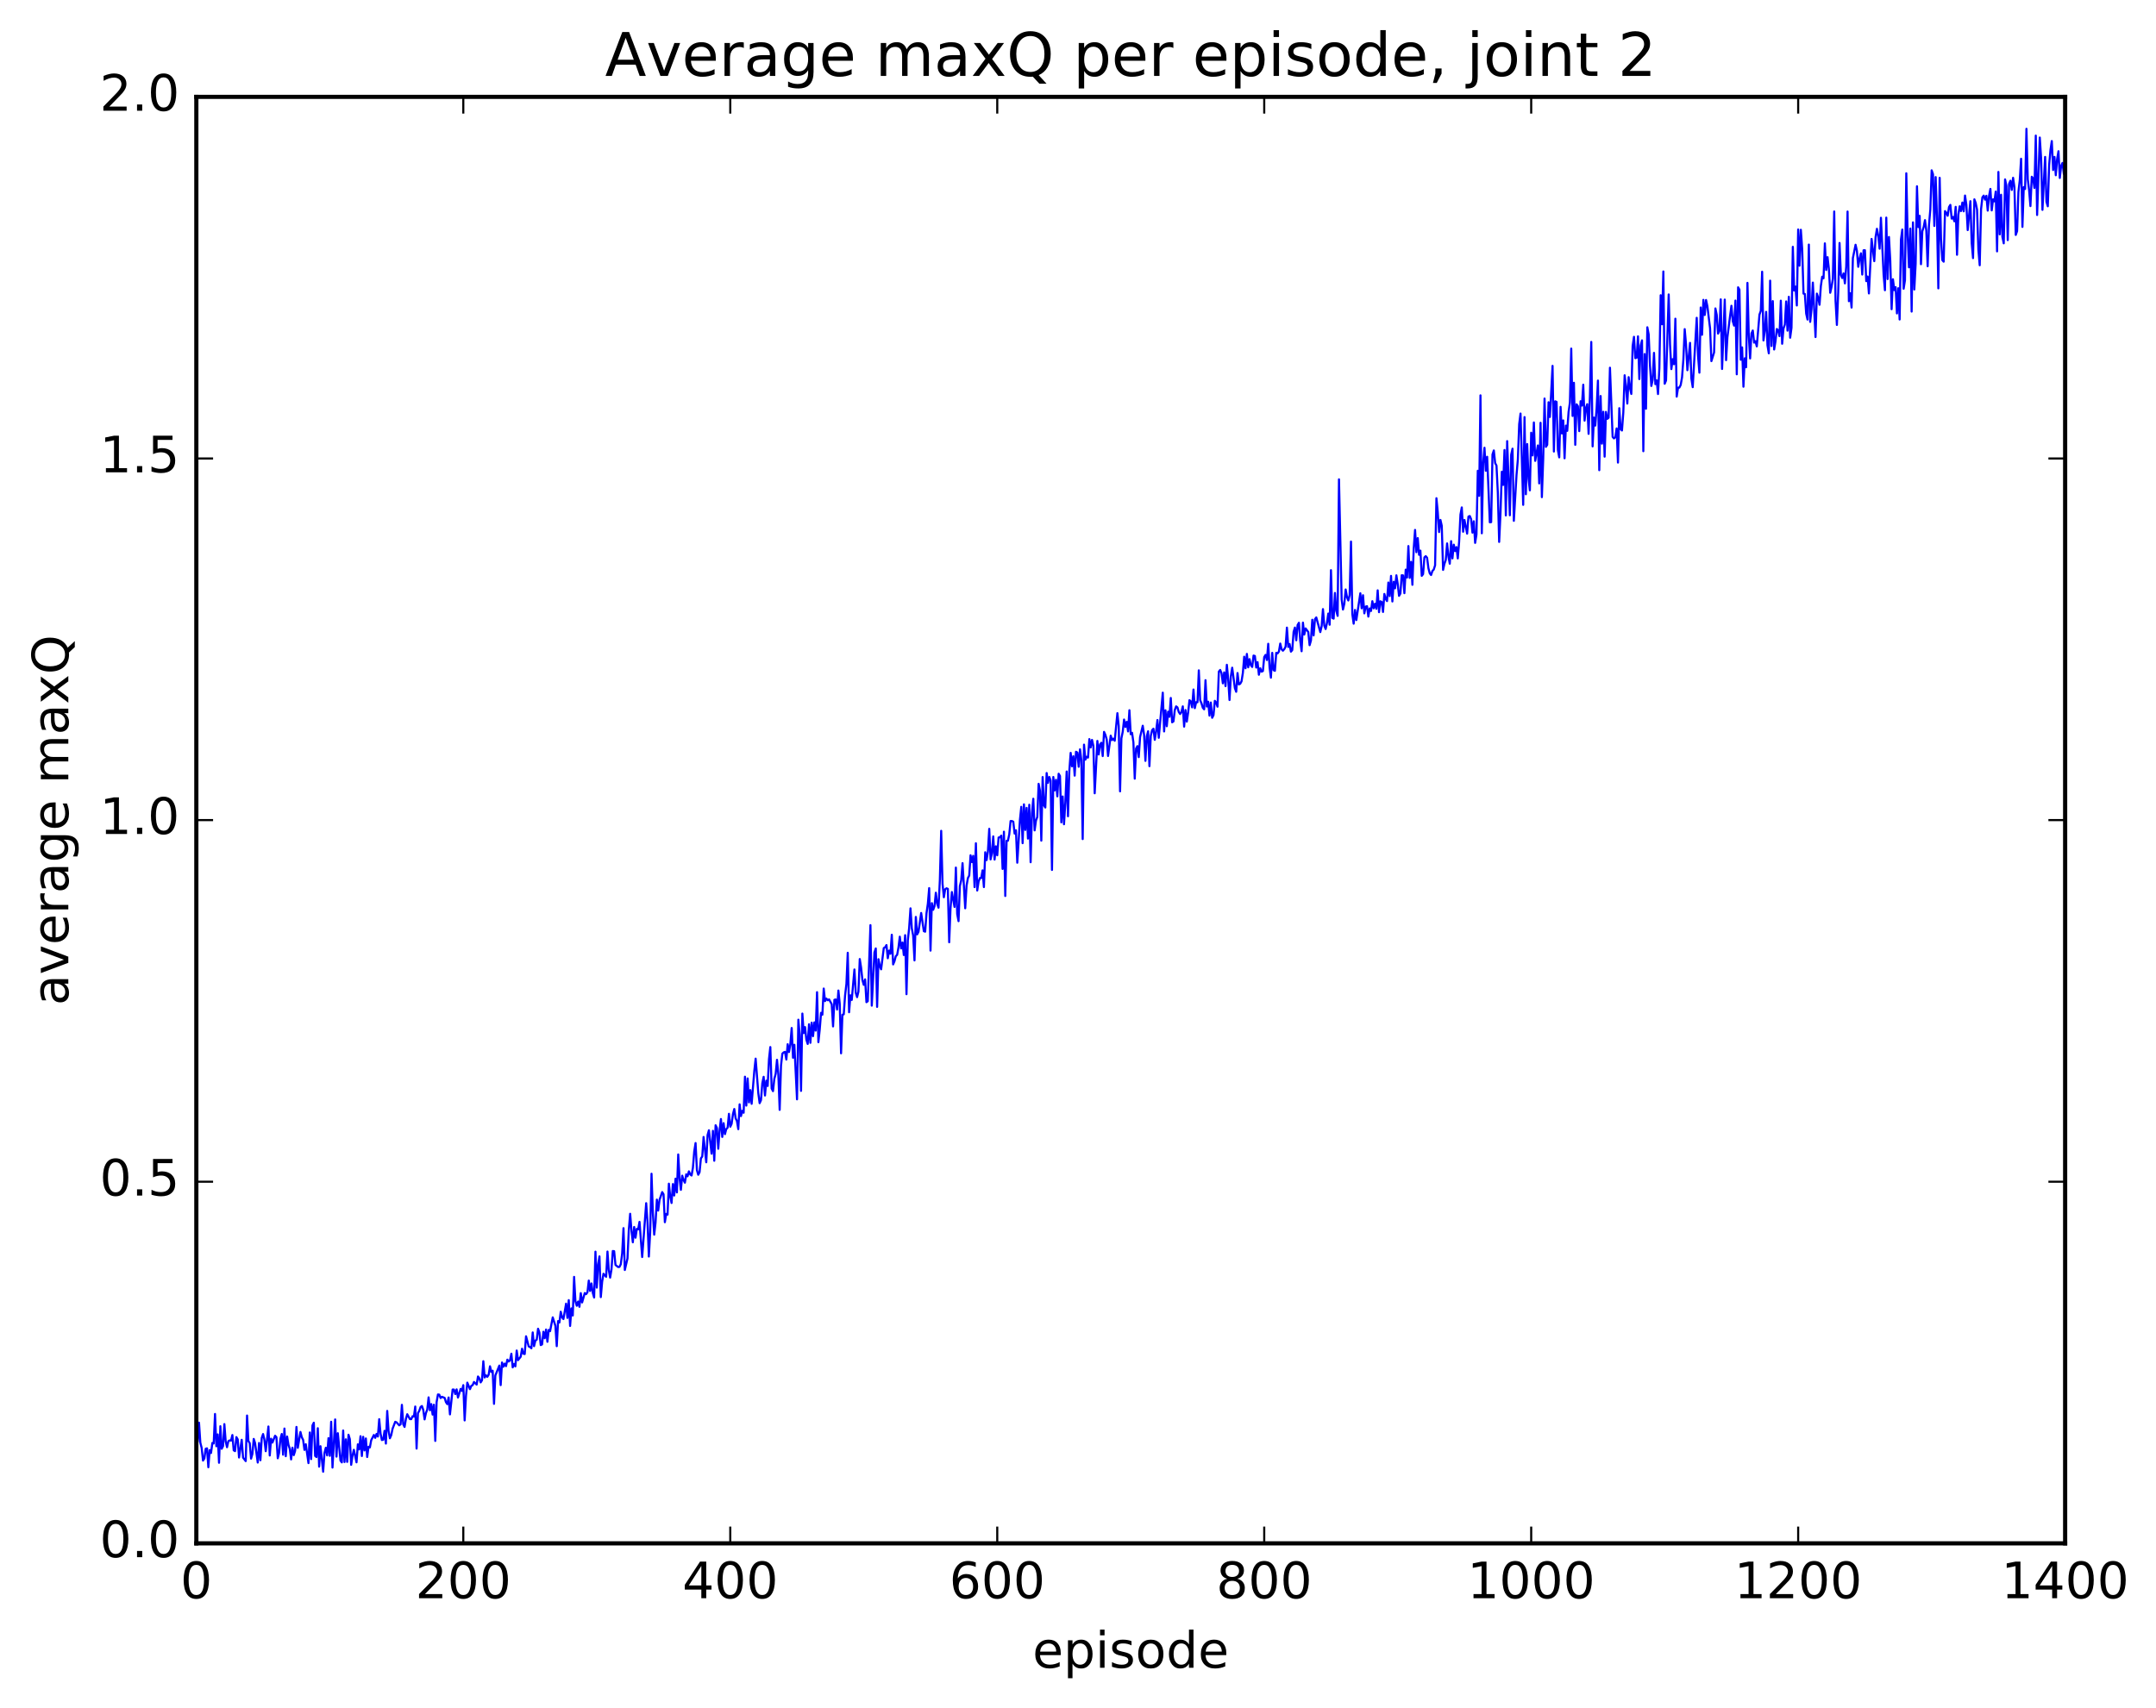 <?xml version="1.0" encoding="utf-8" standalone="no"?>
<!DOCTYPE svg PUBLIC "-//W3C//DTD SVG 1.1//EN"
  "http://www.w3.org/Graphics/SVG/1.1/DTD/svg11.dtd">
<!-- Created with matplotlib (http://matplotlib.org/) -->
<svg height="408pt" version="1.1" viewBox="0 0 515 408" width="515pt" xmlns="http://www.w3.org/2000/svg" xmlns:xlink="http://www.w3.org/1999/xlink">
 <defs>
  <style type="text/css">
*{stroke-linecap:butt;stroke-linejoin:round;stroke-miterlimit:100000;}
  </style>
 </defs>
 <g id="figure_1">
  <g id="patch_1">
   <path d="M 0 408.169 
L 515.768 408.169 
L 515.768 0 
L 0 0 
z
" style="fill:#ffffff;"/>
  </g>
  <g id="axes_1">
   <g id="patch_2">
    <path d="M 46.898 368.742 
L 493.298 368.742 
L 493.298 23.142 
L 46.898 23.142 
z
" style="fill:#ffffff;"/>
   </g>
   <g id="line2d_1">
    <path clip-path="url(#pf5a033c8d7)" d="M 46.898 340.749 
L 47.216 344.476 
L 47.535 339.91 
L 47.854 344.701 
L 48.173 345.954 
L 48.492 348.964 
L 48.811 348.465 
L 49.13 346.155 
L 49.448 346.049 
L 49.767 350.565 
L 50.086 346.469 
L 50.405 347.167 
L 50.724 344.762 
L 51.043 344.881 
L 51.361 337.833 
L 51.68 345.546 
L 51.999 342.719 
L 52.318 349.495 
L 52.637 340.76 
L 52.956 346.146 
L 53.275 345.511 
L 53.593 340.256 
L 53.912 344.409 
L 54.231 345.778 
L 54.55 344.327 
L 54.869 344.143 
L 55.188 344.193 
L 55.507 342.863 
L 55.825 346.519 
L 56.144 346.711 
L 56.463 343.366 
L 56.782 343.896 
L 57.101 348.235 
L 57.739 344.008 
L 58.057 348.263 
L 58.695 349.094 
L 59.014 338.208 
L 59.333 344.311 
L 59.652 344.802 
L 59.971 348.506 
L 60.289 347.386 
L 60.608 343.798 
L 60.927 344.794 
L 61.565 349.442 
L 61.884 344.761 
L 62.203 348.889 
L 62.522 343.567 
L 62.84 342.629 
L 63.159 343.967 
L 63.478 346.726 
L 64.116 340.828 
L 64.435 347.757 
L 64.754 343.75 
L 65.072 344.667 
L 65.71 343.039 
L 66.029 343.383 
L 66.348 348.419 
L 66.667 347.134 
L 66.986 343.782 
L 67.304 342.613 
L 67.623 347.569 
L 67.942 341.317 
L 68.261 347.921 
L 68.58 343.221 
L 68.899 345.163 
L 69.218 346.16 
L 69.536 348.689 
L 69.855 345.89 
L 70.174 347.665 
L 70.493 346.636 
L 70.812 340.932 
L 71.131 345.923 
L 71.768 342.133 
L 72.087 343.384 
L 72.406 344.027 
L 72.725 346.414 
L 73.044 345.061 
L 73.681 349.575 
L 74 342.259 
L 74.319 348.619 
L 74.638 340.567 
L 74.957 339.925 
L 75.276 347.855 
L 75.595 348.129 
L 75.913 341.239 
L 76.232 350.42 
L 76.551 345.539 
L 77.189 351.628 
L 77.508 347.151 
L 77.827 345.904 
L 78.145 347.729 
L 78.464 343.607 
L 78.783 347.833 
L 79.102 339.696 
L 79.421 350.641 
L 80.059 339.141 
L 80.377 348.024 
L 80.696 342.433 
L 81.334 348.971 
L 81.653 349.405 
L 81.972 341.785 
L 82.291 349.32 
L 82.609 343.893 
L 82.928 349.283 
L 83.247 342.799 
L 83.566 343.847 
L 83.885 349.984 
L 84.204 347.773 
L 84.523 346.398 
L 85.16 349.388 
L 85.479 345.084 
L 85.798 346.307 
L 86.117 343.149 
L 86.436 347.884 
L 86.755 343.293 
L 87.073 346.548 
L 87.392 343.686 
L 87.711 348.116 
L 88.03 345.658 
L 88.349 345.827 
L 88.668 344.111 
L 89.305 342.856 
L 89.624 343.542 
L 89.943 342.603 
L 90.262 343.222 
L 90.581 339.081 
L 90.9 342.525 
L 91.219 344.062 
L 91.537 343.984 
L 91.856 341.859 
L 92.175 344.909 
L 92.494 337.105 
L 92.813 341.873 
L 93.132 343.641 
L 93.451 342.904 
L 93.769 341.376 
L 94.407 339.704 
L 94.726 339.841 
L 95.364 340.549 
L 95.683 340.305 
L 96.001 335.651 
L 96.32 340.294 
L 96.639 340.93 
L 96.958 339.032 
L 97.277 337.897 
L 97.915 339.057 
L 98.234 339.072 
L 98.552 338.369 
L 98.871 338.462 
L 99.19 336.058 
L 99.509 346.103 
L 99.828 337.64 
L 100.147 337.094 
L 100.466 336.168 
L 100.784 335.935 
L 101.103 336.867 
L 101.422 339.128 
L 101.741 337.627 
L 102.06 336.784 
L 102.379 333.868 
L 102.698 336.943 
L 103.016 335.472 
L 103.335 337.98 
L 103.654 335.623 
L 103.973 344.272 
L 104.292 334.987 
L 104.611 333.172 
L 104.93 333.218 
L 105.248 334.027 
L 105.567 333.729 
L 106.205 333.984 
L 106.524 335.014 
L 106.843 335.478 
L 107.162 333.895 
L 107.48 337.935 
L 108.118 331.997 
L 108.437 332.002 
L 108.756 333.077 
L 109.075 331.957 
L 109.394 333.911 
L 110.031 331.842 
L 110.35 332.323 
L 110.669 330.949 
L 110.988 339.374 
L 111.307 333.509 
L 111.626 330.346 
L 112.263 331.903 
L 112.582 331.115 
L 112.901 330.946 
L 113.22 330.191 
L 113.858 330.814 
L 114.176 328.879 
L 114.495 329.312 
L 114.814 330.292 
L 115.133 329.79 
L 115.452 325.229 
L 115.771 329.109 
L 116.09 328.594 
L 116.408 328.958 
L 116.727 328.453 
L 117.046 326.441 
L 117.365 327.795 
L 117.684 327.508 
L 118.003 335.415 
L 118.322 328.642 
L 119.278 326.272 
L 119.597 330.939 
L 119.916 325.536 
L 120.235 326.558 
L 120.553 325.802 
L 120.872 326.411 
L 121.191 324.856 
L 121.51 325.304 
L 121.829 324.998 
L 122.148 323.439 
L 122.467 326.7 
L 122.785 325.884 
L 123.104 326.461 
L 123.423 322.679 
L 123.742 324.97 
L 124.38 324.156 
L 124.699 322.247 
L 125.017 323.434 
L 125.336 323.52 
L 125.655 319.276 
L 126.293 321.701 
L 126.612 321.834 
L 126.931 322.144 
L 127.249 318.353 
L 127.568 321.63 
L 127.887 320.296 
L 128.206 320.079 
L 128.525 317.472 
L 128.844 318.36 
L 129.163 321.377 
L 129.482 321.217 
L 129.8 318.19 
L 130.119 319.73 
L 130.438 317.666 
L 130.757 320.588 
L 131.076 317.747 
L 131.395 318.052 
L 132.032 314.755 
L 132.67 316.792 
L 132.989 321.636 
L 133.308 315.64 
L 133.627 315.981 
L 133.946 313.403 
L 134.264 314.74 
L 134.583 315.157 
L 135.221 311.475 
L 135.54 314.88 
L 135.859 310.639 
L 136.178 316.805 
L 136.496 312.61 
L 136.815 314.305 
L 137.134 305.081 
L 137.453 310.884 
L 137.772 311.982 
L 138.091 310.973 
L 138.41 312.229 
L 138.728 308.963 
L 139.047 311.188 
L 139.685 308.942 
L 140.004 309.206 
L 140.323 308.759 
L 140.642 305.963 
L 140.96 308.443 
L 141.279 306.648 
L 141.598 308.9 
L 141.917 310.011 
L 142.236 299.057 
L 142.555 307.643 
L 142.874 302.107 
L 143.192 300.185 
L 143.511 309.912 
L 143.83 306.261 
L 144.149 304.334 
L 144.787 305.055 
L 145.106 299.027 
L 145.424 303.476 
L 145.743 305.254 
L 146.062 303.307 
L 146.381 298.899 
L 146.7 298.949 
L 147.019 302.231 
L 147.656 302.734 
L 147.975 302.693 
L 148.294 302.033 
L 148.613 299.481 
L 148.932 293.439 
L 149.251 303.431 
L 149.888 300.676 
L 150.207 293.774 
L 150.526 290.008 
L 150.845 294.138 
L 151.164 296.816 
L 151.483 293.158 
L 151.802 295.721 
L 152.12 293.599 
L 152.439 293.729 
L 152.758 291.935 
L 153.396 300.333 
L 154.352 287.47 
L 154.671 291.99 
L 154.99 300.223 
L 155.309 294.413 
L 155.628 280.436 
L 155.947 289.747 
L 156.266 294.99 
L 156.584 292.151 
L 156.903 286.62 
L 157.222 289.238 
L 157.541 286.668 
L 158.179 284.821 
L 158.498 285.347 
L 158.816 292.017 
L 159.135 290.03 
L 159.454 290.205 
L 159.773 282.812 
L 160.092 285.834 
L 160.411 287.427 
L 160.73 282.907 
L 161.048 285.641 
L 161.367 281.615 
L 161.686 284.898 
L 162.005 275.829 
L 162.324 281.496 
L 162.643 284.28 
L 162.962 280.901 
L 163.28 281.965 
L 163.599 282.575 
L 163.918 280.58 
L 164.237 281.036 
L 164.556 279.87 
L 164.875 280.607 
L 165.194 280.859 
L 165.512 279.038 
L 165.831 275.111 
L 166.15 273.105 
L 166.469 279.571 
L 166.788 280.681 
L 167.107 280.067 
L 167.425 276.751 
L 167.744 276.326 
L 168.063 271.654 
L 168.701 277.701 
L 169.02 271.184 
L 169.339 270.046 
L 169.976 275.64 
L 170.295 270.189 
L 170.614 277.333 
L 170.933 268.854 
L 171.252 269.509 
L 171.571 274.469 
L 171.889 270.059 
L 172.208 267.364 
L 172.527 271.646 
L 172.846 268.352 
L 173.165 270.977 
L 173.484 269.773 
L 173.803 269.426 
L 174.121 266.122 
L 174.44 269.201 
L 174.759 268.515 
L 175.078 266.197 
L 175.397 264.968 
L 175.716 267.193 
L 176.035 267.866 
L 176.353 269.785 
L 176.672 263.856 
L 176.991 266.661 
L 177.31 265.4 
L 177.629 265.865 
L 177.948 257.255 
L 178.267 264.156 
L 178.585 257.67 
L 178.904 263.384 
L 179.223 260.448 
L 179.542 263.728 
L 180.18 255.875 
L 180.499 252.939 
L 181.136 261.191 
L 181.455 263.576 
L 181.774 262.853 
L 182.093 258.808 
L 182.412 257.28 
L 182.731 261.744 
L 183.049 258.2 
L 183.368 259.469 
L 183.687 253.061 
L 184.006 250.171 
L 184.325 260.08 
L 184.644 260.704 
L 184.963 257.753 
L 185.281 256.584 
L 185.6 253.221 
L 185.919 256.66 
L 186.238 265.177 
L 186.557 254.607 
L 186.876 251.75 
L 187.195 251.445 
L 187.513 251.321 
L 187.832 253.148 
L 188.151 249.491 
L 188.47 251.357 
L 188.789 249.468 
L 189.108 245.616 
L 189.427 252.72 
L 189.745 249.619 
L 190.383 262.66 
L 190.702 243.635 
L 191.021 247.27 
L 191.34 260.638 
L 191.659 242.168 
L 191.977 246.83 
L 192.296 245.398 
L 192.615 248.396 
L 192.934 249.424 
L 193.253 244.72 
L 193.572 249.157 
L 193.891 244.337 
L 194.209 247.562 
L 194.528 244.27 
L 194.847 246.232 
L 195.166 237.058 
L 195.485 249 
L 195.804 246.033 
L 196.123 241.988 
L 196.441 242.436 
L 196.76 236.19 
L 197.079 239.188 
L 197.398 238.589 
L 197.717 238.987 
L 198.036 238.785 
L 198.673 239.934 
L 198.992 245.238 
L 199.311 238.884 
L 199.63 238.794 
L 199.949 241.2 
L 200.268 236.662 
L 200.587 239.823 
L 200.905 251.663 
L 201.224 242.452 
L 201.543 242.355 
L 201.862 237.827 
L 202.181 235.082 
L 202.5 227.645 
L 202.819 241.851 
L 203.137 237.809 
L 203.456 238.907 
L 204.094 231.633 
L 204.413 237.19 
L 204.732 238.241 
L 205.051 236.923 
L 205.369 229.141 
L 205.688 231.177 
L 206.007 234.173 
L 206.326 235.305 
L 206.645 233.994 
L 206.964 239.449 
L 207.283 239.208 
L 207.92 221.042 
L 208.239 240.277 
L 208.877 227.558 
L 209.196 226.608 
L 209.515 240.567 
L 209.833 229.177 
L 210.152 230.786 
L 210.471 231.595 
L 211.109 226.514 
L 211.428 226.337 
L 211.747 225.803 
L 212.065 228.947 
L 212.384 227.121 
L 212.703 227.874 
L 213.022 223.337 
L 213.341 230.422 
L 213.66 229.67 
L 213.979 228.458 
L 214.298 228.14 
L 214.616 226.388 
L 214.935 223.799 
L 215.254 226.603 
L 215.573 225.201 
L 215.892 228.185 
L 216.211 223.437 
L 216.53 237.538 
L 216.848 224.664 
L 217.167 221.711 
L 217.486 217.025 
L 217.805 221.801 
L 218.124 223.52 
L 218.443 229.466 
L 218.762 219.08 
L 219.08 223.246 
L 219.399 222.624 
L 220.037 218.134 
L 220.675 222.482 
L 220.994 222.605 
L 221.312 218.179 
L 221.631 215.938 
L 221.95 212.194 
L 222.269 227.126 
L 222.588 215.783 
L 222.907 217.376 
L 223.226 216.48 
L 223.544 213.295 
L 223.863 215.941 
L 224.182 216.868 
L 224.501 210.251 
L 224.82 198.507 
L 225.139 211.134 
L 225.458 214.378 
L 225.776 212.458 
L 226.095 212.237 
L 226.414 212.372 
L 226.733 225.134 
L 227.052 216.912 
L 227.371 213.131 
L 228.008 216.689 
L 228.327 207.287 
L 228.646 218.383 
L 228.965 220.088 
L 229.284 211.702 
L 229.603 210.338 
L 229.922 206.233 
L 230.559 217.012 
L 230.878 211.634 
L 231.197 209.806 
L 231.516 209.197 
L 231.835 204.352 
L 232.154 205.98 
L 232.472 204.474 
L 232.791 211.951 
L 233.11 201.477 
L 233.429 212.765 
L 233.748 210.643 
L 234.067 209.787 
L 234.386 209.793 
L 234.704 207.954 
L 235.023 211.946 
L 235.342 203.625 
L 235.661 205.507 
L 235.98 203.443 
L 236.299 198.03 
L 236.618 205.332 
L 236.936 203.883 
L 237.255 199.841 
L 237.574 205.374 
L 237.893 202.207 
L 238.212 204.346 
L 238.531 200.104 
L 238.85 200.057 
L 239.168 199.657 
L 239.487 207.606 
L 239.806 198.715 
L 240.125 214.074 
L 240.444 200.892 
L 240.763 200.868 
L 241.082 199.34 
L 241.4 196.166 
L 241.719 196.17 
L 242.038 196.322 
L 242.357 199.161 
L 242.676 198.371 
L 242.995 206.125 
L 243.632 195.873 
L 243.951 192.774 
L 244.27 201.454 
L 244.589 192.182 
L 244.908 198.29 
L 245.227 193.023 
L 245.546 200.359 
L 245.864 192.277 
L 246.183 206.009 
L 246.502 194.273 
L 246.821 190.844 
L 247.14 198.399 
L 247.459 196.048 
L 247.778 195.196 
L 248.096 187.275 
L 248.415 188.937 
L 248.734 200.849 
L 249.053 185.658 
L 249.372 192.425 
L 249.691 192.937 
L 250.01 184.697 
L 250.328 187.051 
L 250.647 185.645 
L 250.966 186.492 
L 251.285 207.848 
L 251.604 185.643 
L 251.923 188.858 
L 252.242 186.308 
L 252.56 190.269 
L 252.879 184.867 
L 253.198 185.41 
L 253.517 196.484 
L 253.836 190.296 
L 254.155 196.936 
L 254.474 191.799 
L 254.792 184.334 
L 255.111 195.024 
L 255.43 184.158 
L 255.749 179.877 
L 256.068 183.084 
L 256.387 180.682 
L 256.705 185.316 
L 257.024 179.621 
L 257.343 179.804 
L 257.662 183.198 
L 257.981 179.035 
L 258.3 181.617 
L 258.619 200.476 
L 258.938 177.912 
L 259.256 181.506 
L 259.575 180.81 
L 259.894 181.001 
L 260.213 176.591 
L 260.532 178.575 
L 260.851 176.786 
L 261.17 178.22 
L 261.488 189.533 
L 262.126 177.027 
L 262.445 180.261 
L 262.764 177.848 
L 263.083 177.468 
L 263.401 180.645 
L 263.72 174.866 
L 264.039 175.577 
L 264.358 176.673 
L 264.677 180.62 
L 265.315 175.771 
L 265.634 176.82 
L 265.952 176.482 
L 266.271 176.987 
L 266.909 170.393 
L 267.228 173.48 
L 267.547 189.072 
L 267.865 176.41 
L 268.184 174.837 
L 268.503 171.917 
L 268.822 173.69 
L 269.141 172.449 
L 269.46 174.754 
L 269.779 169.691 
L 270.098 175.432 
L 270.416 175.092 
L 270.735 177.374 
L 271.054 186.043 
L 271.373 178.854 
L 271.692 178.27 
L 272.011 180.893 
L 272.329 176.113 
L 272.967 173.398 
L 273.286 175.563 
L 273.605 181.79 
L 273.924 175.958 
L 274.243 174.725 
L 274.562 183.058 
L 274.88 175.84 
L 275.199 174.455 
L 275.518 174.105 
L 275.837 176.765 
L 276.156 174.758 
L 276.475 172.033 
L 276.793 176.276 
L 277.75 165.496 
L 278.069 174.758 
L 278.388 169.7 
L 278.707 173.512 
L 279.026 170.046 
L 279.344 171.266 
L 279.663 166.761 
L 279.982 172.575 
L 280.301 172.366 
L 280.62 169.651 
L 280.939 168.772 
L 281.257 169.018 
L 281.576 170.123 
L 281.895 170.593 
L 282.214 170.095 
L 282.533 168.77 
L 282.852 173.608 
L 283.171 169.642 
L 283.49 172.412 
L 283.808 170.252 
L 284.127 167.29 
L 284.446 167.597 
L 284.765 169.007 
L 285.084 164.744 
L 285.403 169.193 
L 285.721 167.77 
L 286.04 167.789 
L 286.359 160.163 
L 286.678 167.286 
L 286.997 168.041 
L 287.316 169.111 
L 287.635 169.474 
L 287.954 162.512 
L 288.272 168.812 
L 288.591 167.66 
L 288.91 170.978 
L 289.229 167.851 
L 289.548 171.495 
L 289.867 170.856 
L 290.185 167.446 
L 290.504 167.871 
L 290.823 168.845 
L 291.142 160.462 
L 291.461 160.069 
L 291.78 160.847 
L 292.099 163.261 
L 292.418 160.654 
L 292.736 163.93 
L 293.055 158.837 
L 293.374 162.208 
L 293.693 167.252 
L 294.012 161.592 
L 294.331 159.531 
L 294.968 164.387 
L 295.287 165.286 
L 295.606 160.805 
L 295.925 163.526 
L 296.244 163.37 
L 296.563 162.789 
L 296.882 160.761 
L 297.2 156.906 
L 297.519 159.662 
L 297.838 156.238 
L 298.157 159.434 
L 298.476 157.488 
L 298.795 158.958 
L 299.113 159.353 
L 299.432 156.634 
L 299.751 156.731 
L 300.07 159.487 
L 300.389 158.191 
L 300.708 161.214 
L 301.027 159.661 
L 301.346 160.476 
L 301.664 160.335 
L 301.983 156.992 
L 302.302 156.479 
L 302.621 157.697 
L 302.94 153.815 
L 303.259 159.452 
L 303.577 161.914 
L 303.896 155.981 
L 304.215 160.12 
L 304.534 160.272 
L 304.853 155.984 
L 305.172 156.121 
L 305.491 155.675 
L 305.81 153.763 
L 306.128 155.125 
L 306.447 155.469 
L 306.766 155.103 
L 307.085 154.526 
L 307.404 149.954 
L 307.723 154.573 
L 308.041 153.88 
L 308.36 155.693 
L 308.679 155.329 
L 308.998 150.977 
L 309.317 149.94 
L 309.636 152.98 
L 309.955 149.334 
L 310.274 148.798 
L 310.592 153.123 
L 310.911 155.597 
L 311.23 148.761 
L 311.549 151.608 
L 311.868 150.144 
L 312.505 151.006 
L 312.824 154.151 
L 313.143 153.031 
L 313.462 148.077 
L 313.781 151.816 
L 314.1 147.95 
L 314.419 147.52 
L 315.375 151.023 
L 315.694 149.655 
L 316.013 145.532 
L 316.332 149.475 
L 316.651 150.292 
L 316.969 148.839 
L 317.288 146.595 
L 317.607 149.265 
L 317.926 136.23 
L 318.245 147.639 
L 318.564 147.803 
L 318.883 141.671 
L 319.202 145.967 
L 319.52 147.146 
L 319.839 114.528 
L 320.477 143.226 
L 320.796 145.629 
L 321.115 144.244 
L 321.433 140.841 
L 321.752 142.658 
L 322.071 143.47 
L 322.39 142.154 
L 322.709 129.393 
L 323.028 146.731 
L 323.347 149.015 
L 323.666 145.731 
L 323.984 148.148 
L 324.941 141.75 
L 325.26 145.339 
L 325.579 142.216 
L 325.897 146.545 
L 326.216 144.949 
L 326.535 144.836 
L 326.854 147.319 
L 327.173 145.372 
L 327.492 145.978 
L 327.811 143.643 
L 328.13 145.339 
L 328.448 144.254 
L 328.767 145.454 
L 329.086 141.045 
L 329.405 146.267 
L 329.724 143.662 
L 330.043 143.835 
L 330.361 146.208 
L 330.68 141.912 
L 330.999 143.103 
L 331.318 143.612 
L 331.637 139.182 
L 331.956 142.431 
L 332.275 137.593 
L 332.594 143.706 
L 332.912 139 
L 333.231 140.566 
L 333.55 137.459 
L 333.869 139.522 
L 334.188 142.365 
L 334.507 141.813 
L 334.825 137.438 
L 335.144 137.482 
L 335.463 141.723 
L 335.782 136.106 
L 336.101 137.984 
L 336.42 130.47 
L 336.739 138.064 
L 337.058 134.247 
L 337.376 139.726 
L 337.695 131.03 
L 338.014 126.611 
L 338.333 131.933 
L 338.652 128.566 
L 338.971 132.561 
L 339.289 131.562 
L 339.608 137.579 
L 339.927 137.178 
L 340.246 133.171 
L 340.565 132.878 
L 340.884 133.26 
L 341.203 135.75 
L 341.522 136.989 
L 341.84 137.382 
L 342.159 136.425 
L 342.478 136.077 
L 342.797 135.077 
L 343.116 119.04 
L 343.435 122.312 
L 343.753 127.119 
L 344.072 124.219 
L 344.391 125.622 
L 344.71 136.158 
L 345.029 134.703 
L 345.348 133.801 
L 345.667 129.835 
L 345.986 132.979 
L 346.304 134.685 
L 346.623 129.297 
L 346.942 133.414 
L 347.261 130.133 
L 347.58 131.669 
L 347.899 130.719 
L 348.217 133.42 
L 348.536 129.487 
L 348.855 122.96 
L 349.174 121.236 
L 349.493 127.044 
L 349.812 124.227 
L 350.45 127.493 
L 350.768 123.423 
L 351.087 123.292 
L 351.406 124.048 
L 351.725 127.258 
L 352.044 124.545 
L 352.363 129.711 
L 352.682 127.706 
L 353 112.479 
L 353.319 118.462 
L 353.638 94.458 
L 353.957 127.412 
L 354.276 110.681 
L 354.595 106.976 
L 354.913 112.482 
L 355.232 109.139 
L 355.87 124.794 
L 356.189 124.75 
L 356.508 108.586 
L 356.827 107.621 
L 357.146 110.642 
L 357.464 111.243 
L 357.783 117.705 
L 358.102 129.48 
L 358.421 122.599 
L 358.74 112.711 
L 359.059 115.863 
L 359.377 107.518 
L 359.696 123.146 
L 360.015 105.389 
L 360.653 123.114 
L 360.972 108.636 
L 361.291 107.202 
L 361.61 124.434 
L 362.247 113.492 
L 362.566 109.794 
L 362.885 101.341 
L 363.204 98.807 
L 363.841 120.62 
L 364.16 99.653 
L 364.479 118.087 
L 364.798 106.092 
L 365.117 114.358 
L 365.436 117.157 
L 365.755 103.386 
L 366.074 108.809 
L 366.392 100.942 
L 366.711 110.111 
L 367.349 106.428 
L 367.668 115.492 
L 367.987 101.014 
L 368.305 118.78 
L 368.624 109.594 
L 368.943 95.226 
L 369.262 106.77 
L 369.581 106.279 
L 369.9 96.104 
L 370.219 99.624 
L 370.856 87.414 
L 371.175 107.881 
L 371.494 95.877 
L 371.813 96.025 
L 372.132 107.528 
L 372.451 109.277 
L 372.769 97.204 
L 373.088 103.572 
L 373.407 100.447 
L 373.726 109.497 
L 374.045 101.686 
L 374.364 102.941 
L 374.683 98.433 
L 375.002 96.19 
L 375.32 83.288 
L 375.639 99.379 
L 375.958 91.456 
L 376.277 106.279 
L 376.596 96.602 
L 376.915 97.058 
L 377.233 103.005 
L 377.552 95.867 
L 377.871 96.904 
L 378.19 91.919 
L 378.509 100.5 
L 378.828 97.462 
L 379.147 96.562 
L 379.466 103.66 
L 379.784 94.47 
L 380.103 81.697 
L 380.422 106.653 
L 380.741 99.769 
L 381.06 101.689 
L 381.379 97.604 
L 381.697 90.93 
L 382.016 112.341 
L 382.335 94.619 
L 382.654 105.998 
L 382.973 98.386 
L 383.292 109.106 
L 383.611 98.408 
L 383.93 100.073 
L 384.248 99.797 
L 384.567 87.859 
L 385.205 104.386 
L 385.524 104.742 
L 385.843 104.472 
L 386.161 102.363 
L 386.48 110.522 
L 386.799 97.526 
L 387.118 102.525 
L 387.437 102.855 
L 387.756 98.552 
L 388.075 89.663 
L 388.394 92.198 
L 388.712 96.419 
L 389.031 90.109 
L 389.35 92.734 
L 389.669 94.126 
L 389.988 82.644 
L 390.307 80.471 
L 390.625 85.576 
L 390.944 85.459 
L 391.263 80.366 
L 391.582 90.572 
L 391.901 82.586 
L 392.22 81.321 
L 392.539 107.804 
L 392.858 84.59 
L 393.176 97.659 
L 393.495 78.195 
L 393.814 79.872 
L 394.133 87.366 
L 394.452 92.218 
L 394.771 90.778 
L 395.089 84.307 
L 395.408 91.782 
L 395.727 90.871 
L 396.046 94.148 
L 396.365 87.999 
L 396.684 70.537 
L 397.003 77.475 
L 397.322 64.862 
L 397.64 91.688 
L 397.959 90.922 
L 398.597 70.351 
L 398.916 82.276 
L 399.235 88.189 
L 399.553 85.816 
L 399.872 87.022 
L 400.191 76.149 
L 400.51 94.762 
L 400.829 92.637 
L 401.148 92.603 
L 401.467 91.971 
L 401.786 90.153 
L 402.104 85.876 
L 402.423 78.637 
L 402.742 82.315 
L 403.061 88.451 
L 403.699 81.922 
L 404.017 90.434 
L 404.336 92.502 
L 405.293 75.93 
L 405.612 85.081 
L 405.931 89.04 
L 406.25 73.469 
L 406.568 79.989 
L 406.887 71.644 
L 407.206 75.259 
L 407.525 71.679 
L 407.844 73.199 
L 408.481 78.449 
L 408.8 86.282 
L 409.438 84.206 
L 409.757 73.693 
L 410.076 75.237 
L 410.395 79.709 
L 410.714 78.972 
L 411.032 71.526 
L 411.351 88.153 
L 411.989 71.578 
L 412.308 86.048 
L 412.627 80.561 
L 413.264 75.457 
L 413.583 73.057 
L 413.902 76.743 
L 414.221 77.8 
L 414.54 71.811 
L 414.859 89.43 
L 415.178 68.646 
L 415.496 69.205 
L 415.815 85.956 
L 416.134 83.003 
L 416.453 92.396 
L 416.772 85.605 
L 417.091 87.751 
L 417.409 67.588 
L 417.728 80.116 
L 418.047 85.637 
L 418.366 79.671 
L 418.685 78.969 
L 419.004 81.862 
L 419.323 81.523 
L 419.642 82.761 
L 420.279 75.18 
L 420.598 74.277 
L 420.917 64.921 
L 421.236 81.336 
L 421.555 78.947 
L 421.873 74.515 
L 422.192 82.494 
L 422.511 84.414 
L 422.83 67.053 
L 423.149 82.667 
L 423.468 71.946 
L 423.787 83.501 
L 424.106 81.56 
L 424.424 78.606 
L 424.743 78.933 
L 425.062 80.313 
L 425.381 71.84 
L 425.7 82.131 
L 426.019 78.48 
L 426.337 77.562 
L 426.656 72.017 
L 426.975 79.005 
L 427.294 70.915 
L 427.613 80.689 
L 427.932 78.308 
L 428.251 58.972 
L 428.57 69.412 
L 428.888 68.472 
L 429.207 72.984 
L 429.526 54.838 
L 429.845 63.483 
L 430.164 54.901 
L 430.483 59.446 
L 430.801 70.15 
L 431.12 70.234 
L 431.439 74.926 
L 431.758 76.347 
L 432.077 58.435 
L 432.396 76.902 
L 432.715 73.841 
L 433.034 67.519 
L 433.671 80.526 
L 433.99 70.152 
L 434.309 71.137 
L 434.628 72.816 
L 434.947 68.327 
L 435.265 66.11 
L 435.584 66.494 
L 435.903 58.146 
L 436.222 64.516 
L 436.541 61.436 
L 436.86 64.254 
L 437.179 69.95 
L 437.498 68.54 
L 437.816 66.576 
L 438.135 50.532 
L 438.454 71.859 
L 438.773 77.632 
L 439.092 69.879 
L 439.411 58.052 
L 439.729 65.671 
L 440.048 66.425 
L 440.367 65.312 
L 440.686 67.705 
L 441.005 63.708 
L 441.324 50.543 
L 441.643 71.963 
L 441.962 70.067 
L 442.28 73.482 
L 442.599 61.645 
L 443.237 58.479 
L 443.556 59.928 
L 443.875 63.745 
L 444.193 61.761 
L 444.512 60.524 
L 444.831 65.597 
L 445.15 59.799 
L 445.469 59.788 
L 445.788 67.162 
L 446.107 66.071 
L 446.425 70.108 
L 447.063 57.088 
L 447.701 62.398 
L 448.02 56.64 
L 448.339 54.665 
L 448.658 56.36 
L 448.976 59.422 
L 449.295 52.029 
L 449.933 65.645 
L 450.252 69.341 
L 450.571 51.993 
L 450.889 66.676 
L 451.208 56.622 
L 451.527 62.288 
L 451.846 73.874 
L 452.165 66.721 
L 452.484 69.318 
L 452.803 68.601 
L 453.122 74.883 
L 453.44 68.864 
L 453.759 76.332 
L 454.078 57.237 
L 454.397 54.85 
L 454.716 68.99 
L 455.035 66.969 
L 455.353 41.403 
L 455.672 56.13 
L 455.991 63.871 
L 456.31 54.605 
L 456.629 74.444 
L 456.948 53.132 
L 457.267 69.169 
L 457.586 63.042 
L 457.904 44.508 
L 458.223 54.262 
L 458.542 51.569 
L 458.861 63.125 
L 459.18 55.253 
L 459.499 54.263 
L 459.817 52.593 
L 460.136 55.116 
L 460.455 63.611 
L 460.774 53.711 
L 461.093 50.075 
L 461.412 40.693 
L 461.731 41.632 
L 462.05 53.981 
L 462.368 42.305 
L 462.687 52.218 
L 463.006 68.894 
L 463.325 42.487 
L 463.644 57.011 
L 463.963 62.157 
L 464.281 62.52 
L 464.6 50.437 
L 464.919 50.839 
L 465.238 51.554 
L 465.557 49.476 
L 465.876 48.954 
L 466.195 52.237 
L 466.514 51.835 
L 466.832 52.876 
L 467.151 49.42 
L 467.47 60.871 
L 467.789 51.27 
L 468.108 49.29 
L 468.427 50.423 
L 468.745 48.398 
L 469.064 50.494 
L 469.383 46.72 
L 469.702 48.914 
L 470.021 54.975 
L 470.659 48.066 
L 470.978 58.106 
L 471.296 61.67 
L 471.615 47.628 
L 471.934 48.494 
L 472.253 50.09 
L 472.572 59.655 
L 472.891 63.377 
L 473.209 50.011 
L 473.528 47.165 
L 473.847 46.738 
L 474.166 47.696 
L 474.485 46.782 
L 474.804 50.323 
L 475.123 46.819 
L 475.442 45.137 
L 475.76 50.267 
L 476.079 47.625 
L 476.398 48.119 
L 476.717 45.776 
L 477.036 60.059 
L 477.355 41.08 
L 477.673 55.994 
L 477.992 46.531 
L 478.311 56.6 
L 478.63 58.135 
L 478.949 42.869 
L 479.268 44.392 
L 479.587 57.371 
L 479.906 43.952 
L 480.224 43.185 
L 480.543 45.379 
L 480.862 42.48 
L 481.181 44.741 
L 481.5 56.131 
L 481.819 55.212 
L 482.137 45.855 
L 482.456 43.07 
L 482.775 37.932 
L 483.094 54.213 
L 483.413 44.706 
L 483.732 45.159 
L 484.051 30.771 
L 484.37 42.853 
L 484.688 45.418 
L 485.007 49.242 
L 485.326 42.224 
L 485.645 42.636 
L 485.964 44.909 
L 486.283 32.401 
L 486.601 51.365 
L 487.239 32.86 
L 487.558 37.812 
L 487.877 50.14 
L 488.515 37.49 
L 488.834 48.199 
L 489.152 49.285 
L 489.471 39.485 
L 489.79 35.851 
L 490.109 33.702 
L 490.428 40.624 
L 490.747 37.486 
L 491.065 41.866 
L 491.384 37.976 
L 491.703 36.13 
L 492.022 42.519 
L 492.341 39.619 
L 492.66 38.928 
L 492.979 41.466 
L 492.979 41.466 
" style="fill:none;stroke:#0000ff;stroke-linecap:square;stroke-width:0.5;"/>
   </g>
   <g id="patch_3">
    <path d="M 46.898 23.142 
L 493.298 23.142 
" style="fill:none;stroke:#000000;stroke-linecap:square;stroke-linejoin:miter;"/>
   </g>
   <g id="patch_4">
    <path d="M 46.898 368.742 
L 46.898 23.142 
" style="fill:none;stroke:#000000;stroke-linecap:square;stroke-linejoin:miter;"/>
   </g>
   <g id="patch_5">
    <path d="M 46.898 368.742 
L 493.298 368.742 
" style="fill:none;stroke:#000000;stroke-linecap:square;stroke-linejoin:miter;"/>
   </g>
   <g id="patch_6">
    <path d="M 493.298 368.742 
L 493.298 23.142 
" style="fill:none;stroke:#000000;stroke-linecap:square;stroke-linejoin:miter;"/>
   </g>
   <g id="matplotlib.axis_1">
    <g id="xtick_1">
     <g id="line2d_2">
      <defs>
       <path d="M 0 0 
L 0 -4 
" id="m5b5de0c428" style="stroke:#000000;stroke-width:0.5;"/>
      </defs>
      <g>
       <use style="stroke:#000000;stroke-width:0.5;" x="46.898" xlink:href="#m5b5de0c428" y="368.742"/>
      </g>
     </g>
     <g id="line2d_3">
      <defs>
       <path d="M 0 0 
L 0 4 
" id="m23041e6b2b" style="stroke:#000000;stroke-width:0.5;"/>
      </defs>
      <g>
       <use style="stroke:#000000;stroke-width:0.5;" x="46.898" xlink:href="#m23041e6b2b" y="23.142"/>
      </g>
     </g>
     <g id="text_1">
      <!-- 0 -->
      <defs>
       <path d="M 31.781 66.406 
Q 24.172 66.406 20.328 58.906 
Q 16.5 51.422 16.5 36.375 
Q 16.5 21.391 20.328 13.891 
Q 24.172 6.391 31.781 6.391 
Q 39.453 6.391 43.281 13.891 
Q 47.125 21.391 47.125 36.375 
Q 47.125 51.422 43.281 58.906 
Q 39.453 66.406 31.781 66.406 
M 31.781 74.219 
Q 44.047 74.219 50.516 64.516 
Q 56.984 54.828 56.984 36.375 
Q 56.984 17.969 50.516 8.266 
Q 44.047 -1.422 31.781 -1.422 
Q 19.531 -1.422 13.062 8.266 
Q 6.594 17.969 6.594 36.375 
Q 6.594 54.828 13.062 64.516 
Q 19.531 74.219 31.781 74.219 
" id="BitstreamVeraSans-Roman-30"/>
      </defs>
      <g transform="translate(43.08 381.86)scale(0.12 -0.12)">
       <use xlink:href="#BitstreamVeraSans-Roman-30"/>
      </g>
     </g>
    </g>
    <g id="xtick_2">
     <g id="line2d_4">
      <g>
       <use style="stroke:#000000;stroke-width:0.5;" x="110.669" xlink:href="#m5b5de0c428" y="368.742"/>
      </g>
     </g>
     <g id="line2d_5">
      <g>
       <use style="stroke:#000000;stroke-width:0.5;" x="110.669" xlink:href="#m23041e6b2b" y="23.142"/>
      </g>
     </g>
     <g id="text_2">
      <!-- 200 -->
      <defs>
       <path d="M 19.188 8.297 
L 53.609 8.297 
L 53.609 0 
L 7.328 0 
L 7.328 8.297 
Q 12.938 14.109 22.625 23.891 
Q 32.328 33.688 34.812 36.531 
Q 39.547 41.844 41.422 45.531 
Q 43.312 49.219 43.312 52.781 
Q 43.312 58.594 39.234 62.25 
Q 35.156 65.922 28.609 65.922 
Q 23.969 65.922 18.812 64.312 
Q 13.672 62.703 7.812 59.422 
L 7.812 69.391 
Q 13.766 71.781 18.938 73 
Q 24.125 74.219 28.422 74.219 
Q 39.75 74.219 46.484 68.547 
Q 53.219 62.891 53.219 53.422 
Q 53.219 48.922 51.531 44.891 
Q 49.859 40.875 45.406 35.406 
Q 44.188 33.984 37.641 27.219 
Q 31.109 20.453 19.188 8.297 
" id="BitstreamVeraSans-Roman-32"/>
      </defs>
      <g transform="translate(99.216 381.86)scale(0.12 -0.12)">
       <use xlink:href="#BitstreamVeraSans-Roman-32"/>
       <use x="63.623" xlink:href="#BitstreamVeraSans-Roman-30"/>
       <use x="127.246" xlink:href="#BitstreamVeraSans-Roman-30"/>
      </g>
     </g>
    </g>
    <g id="xtick_3">
     <g id="line2d_6">
      <g>
       <use style="stroke:#000000;stroke-width:0.5;" x="174.44" xlink:href="#m5b5de0c428" y="368.742"/>
      </g>
     </g>
     <g id="line2d_7">
      <g>
       <use style="stroke:#000000;stroke-width:0.5;" x="174.44" xlink:href="#m23041e6b2b" y="23.142"/>
      </g>
     </g>
     <g id="text_3">
      <!-- 400 -->
      <defs>
       <path d="M 37.797 64.312 
L 12.891 25.391 
L 37.797 25.391 
z
M 35.203 72.906 
L 47.609 72.906 
L 47.609 25.391 
L 58.016 25.391 
L 58.016 17.188 
L 47.609 17.188 
L 47.609 0 
L 37.797 0 
L 37.797 17.188 
L 4.891 17.188 
L 4.891 26.703 
z
" id="BitstreamVeraSans-Roman-34"/>
      </defs>
      <g transform="translate(162.988 381.86)scale(0.12 -0.12)">
       <use xlink:href="#BitstreamVeraSans-Roman-34"/>
       <use x="63.623" xlink:href="#BitstreamVeraSans-Roman-30"/>
       <use x="127.246" xlink:href="#BitstreamVeraSans-Roman-30"/>
      </g>
     </g>
    </g>
    <g id="xtick_4">
     <g id="line2d_8">
      <g>
       <use style="stroke:#000000;stroke-width:0.5;" x="238.212" xlink:href="#m5b5de0c428" y="368.742"/>
      </g>
     </g>
     <g id="line2d_9">
      <g>
       <use style="stroke:#000000;stroke-width:0.5;" x="238.212" xlink:href="#m23041e6b2b" y="23.142"/>
      </g>
     </g>
     <g id="text_4">
      <!-- 600 -->
      <defs>
       <path d="M 33.016 40.375 
Q 26.375 40.375 22.484 35.828 
Q 18.609 31.297 18.609 23.391 
Q 18.609 15.531 22.484 10.953 
Q 26.375 6.391 33.016 6.391 
Q 39.656 6.391 43.531 10.953 
Q 47.406 15.531 47.406 23.391 
Q 47.406 31.297 43.531 35.828 
Q 39.656 40.375 33.016 40.375 
M 52.594 71.297 
L 52.594 62.312 
Q 48.875 64.062 45.094 64.984 
Q 41.312 65.922 37.594 65.922 
Q 27.828 65.922 22.672 59.328 
Q 17.531 52.734 16.797 39.406 
Q 19.672 43.656 24.016 45.922 
Q 28.375 48.188 33.594 48.188 
Q 44.578 48.188 50.953 41.516 
Q 57.328 34.859 57.328 23.391 
Q 57.328 12.156 50.688 5.359 
Q 44.047 -1.422 33.016 -1.422 
Q 20.359 -1.422 13.672 8.266 
Q 6.984 17.969 6.984 36.375 
Q 6.984 53.656 15.188 63.938 
Q 23.391 74.219 37.203 74.219 
Q 40.922 74.219 44.703 73.484 
Q 48.484 72.75 52.594 71.297 
" id="BitstreamVeraSans-Roman-36"/>
      </defs>
      <g transform="translate(226.759 381.86)scale(0.12 -0.12)">
       <use xlink:href="#BitstreamVeraSans-Roman-36"/>
       <use x="63.623" xlink:href="#BitstreamVeraSans-Roman-30"/>
       <use x="127.246" xlink:href="#BitstreamVeraSans-Roman-30"/>
      </g>
     </g>
    </g>
    <g id="xtick_5">
     <g id="line2d_10">
      <g>
       <use style="stroke:#000000;stroke-width:0.5;" x="301.983" xlink:href="#m5b5de0c428" y="368.742"/>
      </g>
     </g>
     <g id="line2d_11">
      <g>
       <use style="stroke:#000000;stroke-width:0.5;" x="301.983" xlink:href="#m23041e6b2b" y="23.142"/>
      </g>
     </g>
     <g id="text_5">
      <!-- 800 -->
      <defs>
       <path d="M 31.781 34.625 
Q 24.75 34.625 20.719 30.859 
Q 16.703 27.094 16.703 20.516 
Q 16.703 13.922 20.719 10.156 
Q 24.75 6.391 31.781 6.391 
Q 38.812 6.391 42.859 10.172 
Q 46.922 13.969 46.922 20.516 
Q 46.922 27.094 42.891 30.859 
Q 38.875 34.625 31.781 34.625 
M 21.922 38.812 
Q 15.578 40.375 12.031 44.719 
Q 8.5 49.078 8.5 55.328 
Q 8.5 64.062 14.719 69.141 
Q 20.953 74.219 31.781 74.219 
Q 42.672 74.219 48.875 69.141 
Q 55.078 64.062 55.078 55.328 
Q 55.078 49.078 51.531 44.719 
Q 48 40.375 41.703 38.812 
Q 48.828 37.156 52.797 32.312 
Q 56.781 27.484 56.781 20.516 
Q 56.781 9.906 50.312 4.234 
Q 43.844 -1.422 31.781 -1.422 
Q 19.734 -1.422 13.25 4.234 
Q 6.781 9.906 6.781 20.516 
Q 6.781 27.484 10.781 32.312 
Q 14.797 37.156 21.922 38.812 
M 18.312 54.391 
Q 18.312 48.734 21.844 45.562 
Q 25.391 42.391 31.781 42.391 
Q 38.141 42.391 41.719 45.562 
Q 45.312 48.734 45.312 54.391 
Q 45.312 60.062 41.719 63.234 
Q 38.141 66.406 31.781 66.406 
Q 25.391 66.406 21.844 63.234 
Q 18.312 60.062 18.312 54.391 
" id="BitstreamVeraSans-Roman-38"/>
      </defs>
      <g transform="translate(290.531 381.86)scale(0.12 -0.12)">
       <use xlink:href="#BitstreamVeraSans-Roman-38"/>
       <use x="63.623" xlink:href="#BitstreamVeraSans-Roman-30"/>
       <use x="127.246" xlink:href="#BitstreamVeraSans-Roman-30"/>
      </g>
     </g>
    </g>
    <g id="xtick_6">
     <g id="line2d_12">
      <g>
       <use style="stroke:#000000;stroke-width:0.5;" x="365.755" xlink:href="#m5b5de0c428" y="368.742"/>
      </g>
     </g>
     <g id="line2d_13">
      <g>
       <use style="stroke:#000000;stroke-width:0.5;" x="365.755" xlink:href="#m23041e6b2b" y="23.142"/>
      </g>
     </g>
     <g id="text_6">
      <!-- 1000 -->
      <defs>
       <path d="M 12.406 8.297 
L 28.516 8.297 
L 28.516 63.922 
L 10.984 60.406 
L 10.984 69.391 
L 28.422 72.906 
L 38.281 72.906 
L 38.281 8.297 
L 54.391 8.297 
L 54.391 0 
L 12.406 0 
z
" id="BitstreamVeraSans-Roman-31"/>
      </defs>
      <g transform="translate(350.485 381.86)scale(0.12 -0.12)">
       <use xlink:href="#BitstreamVeraSans-Roman-31"/>
       <use x="63.623" xlink:href="#BitstreamVeraSans-Roman-30"/>
       <use x="127.246" xlink:href="#BitstreamVeraSans-Roman-30"/>
       <use x="190.869" xlink:href="#BitstreamVeraSans-Roman-30"/>
      </g>
     </g>
    </g>
    <g id="xtick_7">
     <g id="line2d_14">
      <g>
       <use style="stroke:#000000;stroke-width:0.5;" x="429.526" xlink:href="#m5b5de0c428" y="368.742"/>
      </g>
     </g>
     <g id="line2d_15">
      <g>
       <use style="stroke:#000000;stroke-width:0.5;" x="429.526" xlink:href="#m23041e6b2b" y="23.142"/>
      </g>
     </g>
     <g id="text_7">
      <!-- 1200 -->
      <g transform="translate(414.256 381.86)scale(0.12 -0.12)">
       <use xlink:href="#BitstreamVeraSans-Roman-31"/>
       <use x="63.623" xlink:href="#BitstreamVeraSans-Roman-32"/>
       <use x="127.246" xlink:href="#BitstreamVeraSans-Roman-30"/>
       <use x="190.869" xlink:href="#BitstreamVeraSans-Roman-30"/>
      </g>
     </g>
    </g>
    <g id="xtick_8">
     <g id="line2d_16">
      <g>
       <use style="stroke:#000000;stroke-width:0.5;" x="493.298" xlink:href="#m5b5de0c428" y="368.742"/>
      </g>
     </g>
     <g id="line2d_17">
      <g>
       <use style="stroke:#000000;stroke-width:0.5;" x="493.298" xlink:href="#m23041e6b2b" y="23.142"/>
      </g>
     </g>
     <g id="text_8">
      <!-- 1400 -->
      <g transform="translate(478.027 381.86)scale(0.12 -0.12)">
       <use xlink:href="#BitstreamVeraSans-Roman-31"/>
       <use x="63.623" xlink:href="#BitstreamVeraSans-Roman-34"/>
       <use x="127.246" xlink:href="#BitstreamVeraSans-Roman-30"/>
       <use x="190.869" xlink:href="#BitstreamVeraSans-Roman-30"/>
      </g>
     </g>
    </g>
    <g id="text_9">
     <!-- episode -->
     <defs>
      <path d="M 18.109 8.203 
L 18.109 -20.797 
L 9.078 -20.797 
L 9.078 54.688 
L 18.109 54.688 
L 18.109 46.391 
Q 20.953 51.266 25.266 53.625 
Q 29.594 56 35.594 56 
Q 45.562 56 51.781 48.094 
Q 58.016 40.188 58.016 27.297 
Q 58.016 14.406 51.781 6.484 
Q 45.562 -1.422 35.594 -1.422 
Q 29.594 -1.422 25.266 0.953 
Q 20.953 3.328 18.109 8.203 
M 48.688 27.297 
Q 48.688 37.203 44.609 42.844 
Q 40.531 48.484 33.406 48.484 
Q 26.266 48.484 22.188 42.844 
Q 18.109 37.203 18.109 27.297 
Q 18.109 17.391 22.188 11.75 
Q 26.266 6.109 33.406 6.109 
Q 40.531 6.109 44.609 11.75 
Q 48.688 17.391 48.688 27.297 
" id="BitstreamVeraSans-Roman-70"/>
      <path d="M 45.406 46.391 
L 45.406 75.984 
L 54.391 75.984 
L 54.391 0 
L 45.406 0 
L 45.406 8.203 
Q 42.578 3.328 38.25 0.953 
Q 33.938 -1.422 27.875 -1.422 
Q 17.969 -1.422 11.734 6.484 
Q 5.516 14.406 5.516 27.297 
Q 5.516 40.188 11.734 48.094 
Q 17.969 56 27.875 56 
Q 33.938 56 38.25 53.625 
Q 42.578 51.266 45.406 46.391 
M 14.797 27.297 
Q 14.797 17.391 18.875 11.75 
Q 22.953 6.109 30.078 6.109 
Q 37.203 6.109 41.297 11.75 
Q 45.406 17.391 45.406 27.297 
Q 45.406 37.203 41.297 42.844 
Q 37.203 48.484 30.078 48.484 
Q 22.953 48.484 18.875 42.844 
Q 14.797 37.203 14.797 27.297 
" id="BitstreamVeraSans-Roman-64"/>
      <path d="M 30.609 48.391 
Q 23.391 48.391 19.188 42.75 
Q 14.984 37.109 14.984 27.297 
Q 14.984 17.484 19.156 11.844 
Q 23.344 6.203 30.609 6.203 
Q 37.797 6.203 41.984 11.859 
Q 46.188 17.531 46.188 27.297 
Q 46.188 37.016 41.984 42.703 
Q 37.797 48.391 30.609 48.391 
M 30.609 56 
Q 42.328 56 49.016 48.375 
Q 55.719 40.766 55.719 27.297 
Q 55.719 13.875 49.016 6.219 
Q 42.328 -1.422 30.609 -1.422 
Q 18.844 -1.422 12.172 6.219 
Q 5.516 13.875 5.516 27.297 
Q 5.516 40.766 12.172 48.375 
Q 18.844 56 30.609 56 
" id="BitstreamVeraSans-Roman-6f"/>
      <path d="M 56.203 29.594 
L 56.203 25.203 
L 14.891 25.203 
Q 15.484 15.922 20.484 11.062 
Q 25.484 6.203 34.422 6.203 
Q 39.594 6.203 44.453 7.469 
Q 49.312 8.734 54.109 11.281 
L 54.109 2.781 
Q 49.266 0.734 44.188 -0.344 
Q 39.109 -1.422 33.891 -1.422 
Q 20.797 -1.422 13.156 6.188 
Q 5.516 13.812 5.516 26.812 
Q 5.516 40.234 12.766 48.109 
Q 20.016 56 32.328 56 
Q 43.359 56 49.781 48.891 
Q 56.203 41.797 56.203 29.594 
M 47.219 32.234 
Q 47.125 39.594 43.094 43.984 
Q 39.062 48.391 32.422 48.391 
Q 24.906 48.391 20.391 44.141 
Q 15.875 39.891 15.188 32.172 
z
" id="BitstreamVeraSans-Roman-65"/>
      <path d="M 9.422 54.688 
L 18.406 54.688 
L 18.406 0 
L 9.422 0 
z
M 9.422 75.984 
L 18.406 75.984 
L 18.406 64.594 
L 9.422 64.594 
z
" id="BitstreamVeraSans-Roman-69"/>
      <path d="M 44.281 53.078 
L 44.281 44.578 
Q 40.484 46.531 36.375 47.5 
Q 32.281 48.484 27.875 48.484 
Q 21.188 48.484 17.844 46.438 
Q 14.5 44.391 14.5 40.281 
Q 14.5 37.156 16.891 35.375 
Q 19.281 33.594 26.516 31.984 
L 29.594 31.297 
Q 39.156 29.25 43.188 25.516 
Q 47.219 21.781 47.219 15.094 
Q 47.219 7.469 41.188 3.016 
Q 35.156 -1.422 24.609 -1.422 
Q 20.219 -1.422 15.453 -0.562 
Q 10.688 0.297 5.422 2 
L 5.422 11.281 
Q 10.406 8.688 15.234 7.391 
Q 20.062 6.109 24.812 6.109 
Q 31.156 6.109 34.562 8.281 
Q 37.984 10.453 37.984 14.406 
Q 37.984 18.062 35.516 20.016 
Q 33.062 21.969 24.703 23.781 
L 21.578 24.516 
Q 13.234 26.266 9.516 29.906 
Q 5.812 33.547 5.812 39.891 
Q 5.812 47.609 11.281 51.797 
Q 16.75 56 26.812 56 
Q 31.781 56 36.172 55.266 
Q 40.578 54.547 44.281 53.078 
" id="BitstreamVeraSans-Roman-73"/>
     </defs>
     <g transform="translate(246.632 398.474)scale(0.12 -0.12)">
      <use xlink:href="#BitstreamVeraSans-Roman-65"/>
      <use x="61.523" xlink:href="#BitstreamVeraSans-Roman-70"/>
      <use x="125.0" xlink:href="#BitstreamVeraSans-Roman-69"/>
      <use x="152.783" xlink:href="#BitstreamVeraSans-Roman-73"/>
      <use x="204.883" xlink:href="#BitstreamVeraSans-Roman-6f"/>
      <use x="266.064" xlink:href="#BitstreamVeraSans-Roman-64"/>
      <use x="329.541" xlink:href="#BitstreamVeraSans-Roman-65"/>
     </g>
    </g>
   </g>
   <g id="matplotlib.axis_2">
    <g id="ytick_1">
     <g id="line2d_18">
      <defs>
       <path d="M 0 0 
L 4 0 
" id="m42f4285c1c" style="stroke:#000000;stroke-width:0.5;"/>
      </defs>
      <g>
       <use style="stroke:#000000;stroke-width:0.5;" x="46.898" xlink:href="#m42f4285c1c" y="368.742"/>
      </g>
     </g>
     <g id="line2d_19">
      <defs>
       <path d="M 0 0 
L -4 0 
" id="mf9e740f5da" style="stroke:#000000;stroke-width:0.5;"/>
      </defs>
      <g>
       <use style="stroke:#000000;stroke-width:0.5;" x="493.298" xlink:href="#mf9e740f5da" y="368.742"/>
      </g>
     </g>
     <g id="text_10">
      <!-- 0.0 -->
      <defs>
       <path d="M 10.688 12.406 
L 21 12.406 
L 21 0 
L 10.688 0 
z
" id="BitstreamVeraSans-Roman-2e"/>
      </defs>
      <g transform="translate(23.814 372.053)scale(0.12 -0.12)">
       <use xlink:href="#BitstreamVeraSans-Roman-30"/>
       <use x="63.623" xlink:href="#BitstreamVeraSans-Roman-2e"/>
       <use x="95.41" xlink:href="#BitstreamVeraSans-Roman-30"/>
      </g>
     </g>
    </g>
    <g id="ytick_2">
     <g id="line2d_20">
      <g>
       <use style="stroke:#000000;stroke-width:0.5;" x="46.898" xlink:href="#m42f4285c1c" y="282.342"/>
      </g>
     </g>
     <g id="line2d_21">
      <g>
       <use style="stroke:#000000;stroke-width:0.5;" x="493.298" xlink:href="#mf9e740f5da" y="282.342"/>
      </g>
     </g>
     <g id="text_11">
      <!-- 0.5 -->
      <defs>
       <path d="M 10.797 72.906 
L 49.516 72.906 
L 49.516 64.594 
L 19.828 64.594 
L 19.828 46.734 
Q 21.969 47.469 24.109 47.828 
Q 26.266 48.188 28.422 48.188 
Q 40.625 48.188 47.75 41.5 
Q 54.891 34.812 54.891 23.391 
Q 54.891 11.625 47.562 5.094 
Q 40.234 -1.422 26.906 -1.422 
Q 22.312 -1.422 17.547 -0.641 
Q 12.797 0.141 7.719 1.703 
L 7.719 11.625 
Q 12.109 9.234 16.797 8.062 
Q 21.484 6.891 26.703 6.891 
Q 35.156 6.891 40.078 11.328 
Q 45.016 15.766 45.016 23.391 
Q 45.016 31 40.078 35.438 
Q 35.156 39.891 26.703 39.891 
Q 22.75 39.891 18.812 39.016 
Q 14.891 38.141 10.797 36.281 
z
" id="BitstreamVeraSans-Roman-35"/>
      </defs>
      <g transform="translate(23.814 285.653)scale(0.12 -0.12)">
       <use xlink:href="#BitstreamVeraSans-Roman-30"/>
       <use x="63.623" xlink:href="#BitstreamVeraSans-Roman-2e"/>
       <use x="95.41" xlink:href="#BitstreamVeraSans-Roman-35"/>
      </g>
     </g>
    </g>
    <g id="ytick_3">
     <g id="line2d_22">
      <g>
       <use style="stroke:#000000;stroke-width:0.5;" x="46.898" xlink:href="#m42f4285c1c" y="195.942"/>
      </g>
     </g>
     <g id="line2d_23">
      <g>
       <use style="stroke:#000000;stroke-width:0.5;" x="493.298" xlink:href="#mf9e740f5da" y="195.942"/>
      </g>
     </g>
     <g id="text_12">
      <!-- 1.0 -->
      <g transform="translate(23.814 199.253)scale(0.12 -0.12)">
       <use xlink:href="#BitstreamVeraSans-Roman-31"/>
       <use x="63.623" xlink:href="#BitstreamVeraSans-Roman-2e"/>
       <use x="95.41" xlink:href="#BitstreamVeraSans-Roman-30"/>
      </g>
     </g>
    </g>
    <g id="ytick_4">
     <g id="line2d_24">
      <g>
       <use style="stroke:#000000;stroke-width:0.5;" x="46.898" xlink:href="#m42f4285c1c" y="109.542"/>
      </g>
     </g>
     <g id="line2d_25">
      <g>
       <use style="stroke:#000000;stroke-width:0.5;" x="493.298" xlink:href="#mf9e740f5da" y="109.542"/>
      </g>
     </g>
     <g id="text_13">
      <!-- 1.5 -->
      <g transform="translate(23.814 112.853)scale(0.12 -0.12)">
       <use xlink:href="#BitstreamVeraSans-Roman-31"/>
       <use x="63.623" xlink:href="#BitstreamVeraSans-Roman-2e"/>
       <use x="95.41" xlink:href="#BitstreamVeraSans-Roman-35"/>
      </g>
     </g>
    </g>
    <g id="ytick_5">
     <g id="line2d_26">
      <g>
       <use style="stroke:#000000;stroke-width:0.5;" x="46.898" xlink:href="#m42f4285c1c" y="23.142"/>
      </g>
     </g>
     <g id="line2d_27">
      <g>
       <use style="stroke:#000000;stroke-width:0.5;" x="493.298" xlink:href="#mf9e740f5da" y="23.142"/>
      </g>
     </g>
     <g id="text_14">
      <!-- 2.0 -->
      <g transform="translate(23.814 26.453)scale(0.12 -0.12)">
       <use xlink:href="#BitstreamVeraSans-Roman-32"/>
       <use x="63.623" xlink:href="#BitstreamVeraSans-Roman-2e"/>
       <use x="95.41" xlink:href="#BitstreamVeraSans-Roman-30"/>
      </g>
     </g>
    </g>
    <g id="text_15">
     <!-- average maxQ -->
     <defs>
      <path d="M 45.406 27.984 
Q 45.406 37.75 41.375 43.109 
Q 37.359 48.484 30.078 48.484 
Q 22.859 48.484 18.828 43.109 
Q 14.797 37.75 14.797 27.984 
Q 14.797 18.266 18.828 12.891 
Q 22.859 7.516 30.078 7.516 
Q 37.359 7.516 41.375 12.891 
Q 45.406 18.266 45.406 27.984 
M 54.391 6.781 
Q 54.391 -7.172 48.188 -13.984 
Q 42 -20.797 29.203 -20.797 
Q 24.469 -20.797 20.266 -20.094 
Q 16.062 -19.391 12.109 -17.922 
L 12.109 -9.188 
Q 16.062 -11.328 19.922 -12.344 
Q 23.781 -13.375 27.781 -13.375 
Q 36.625 -13.375 41.016 -8.766 
Q 45.406 -4.156 45.406 5.172 
L 45.406 9.625 
Q 42.625 4.781 38.281 2.391 
Q 33.938 0 27.875 0 
Q 17.828 0 11.672 7.656 
Q 5.516 15.328 5.516 27.984 
Q 5.516 40.672 11.672 48.328 
Q 17.828 56 27.875 56 
Q 33.938 56 38.281 53.609 
Q 42.625 51.219 45.406 46.391 
L 45.406 54.688 
L 54.391 54.688 
z
" id="BitstreamVeraSans-Roman-67"/>
      <path id="BitstreamVeraSans-Roman-20"/>
      <path d="M 52 44.188 
Q 55.375 50.25 60.062 53.125 
Q 64.75 56 71.094 56 
Q 79.641 56 84.281 50.016 
Q 88.922 44.047 88.922 33.016 
L 88.922 0 
L 79.891 0 
L 79.891 32.719 
Q 79.891 40.578 77.094 44.375 
Q 74.312 48.188 68.609 48.188 
Q 61.625 48.188 57.562 43.547 
Q 53.516 38.922 53.516 30.906 
L 53.516 0 
L 44.484 0 
L 44.484 32.719 
Q 44.484 40.625 41.703 44.406 
Q 38.922 48.188 33.109 48.188 
Q 26.219 48.188 22.156 43.531 
Q 18.109 38.875 18.109 30.906 
L 18.109 0 
L 9.078 0 
L 9.078 54.688 
L 18.109 54.688 
L 18.109 46.188 
Q 21.188 51.219 25.484 53.609 
Q 29.781 56 35.688 56 
Q 41.656 56 45.828 52.969 
Q 50 49.953 52 44.188 
" id="BitstreamVeraSans-Roman-6d"/>
      <path d="M 39.406 66.219 
Q 28.656 66.219 22.328 58.203 
Q 16.016 50.203 16.016 36.375 
Q 16.016 22.609 22.328 14.594 
Q 28.656 6.594 39.406 6.594 
Q 50.141 6.594 56.422 14.594 
Q 62.703 22.609 62.703 36.375 
Q 62.703 50.203 56.422 58.203 
Q 50.141 66.219 39.406 66.219 
M 53.219 1.312 
L 66.219 -12.891 
L 54.297 -12.891 
L 43.5 -1.219 
Q 41.891 -1.312 41.031 -1.359 
Q 40.188 -1.422 39.406 -1.422 
Q 24.031 -1.422 14.812 8.859 
Q 5.609 19.141 5.609 36.375 
Q 5.609 53.656 14.812 63.938 
Q 24.031 74.219 39.406 74.219 
Q 54.734 74.219 63.906 63.938 
Q 73.094 53.656 73.094 36.375 
Q 73.094 23.688 67.984 14.641 
Q 62.891 5.609 53.219 1.312 
" id="BitstreamVeraSans-Roman-51"/>
      <path d="M 54.891 54.688 
L 35.109 28.078 
L 55.906 0 
L 45.312 0 
L 29.391 21.484 
L 13.484 0 
L 2.875 0 
L 24.125 28.609 
L 4.688 54.688 
L 15.281 54.688 
L 29.781 35.203 
L 44.281 54.688 
z
" id="BitstreamVeraSans-Roman-78"/>
      <path d="M 34.281 27.484 
Q 23.391 27.484 19.188 25 
Q 14.984 22.516 14.984 16.5 
Q 14.984 11.719 18.141 8.906 
Q 21.297 6.109 26.703 6.109 
Q 34.188 6.109 38.703 11.406 
Q 43.219 16.703 43.219 25.484 
L 43.219 27.484 
z
M 52.203 31.203 
L 52.203 0 
L 43.219 0 
L 43.219 8.297 
Q 40.141 3.328 35.547 0.953 
Q 30.953 -1.422 24.312 -1.422 
Q 15.922 -1.422 10.953 3.297 
Q 6 8.016 6 15.922 
Q 6 25.141 12.172 29.828 
Q 18.359 34.516 30.609 34.516 
L 43.219 34.516 
L 43.219 35.406 
Q 43.219 41.609 39.141 45 
Q 35.062 48.391 27.688 48.391 
Q 23 48.391 18.547 47.266 
Q 14.109 46.141 10.016 43.891 
L 10.016 52.203 
Q 14.938 54.109 19.578 55.047 
Q 24.219 56 28.609 56 
Q 40.484 56 46.344 49.844 
Q 52.203 43.703 52.203 31.203 
" id="BitstreamVeraSans-Roman-61"/>
      <path d="M 2.984 54.688 
L 12.5 54.688 
L 29.594 8.797 
L 46.688 54.688 
L 56.203 54.688 
L 35.688 0 
L 23.484 0 
z
" id="BitstreamVeraSans-Roman-76"/>
      <path d="M 41.109 46.297 
Q 39.594 47.172 37.812 47.578 
Q 36.031 48 33.891 48 
Q 26.266 48 22.188 43.047 
Q 18.109 38.094 18.109 28.812 
L 18.109 0 
L 9.078 0 
L 9.078 54.688 
L 18.109 54.688 
L 18.109 46.188 
Q 20.953 51.172 25.484 53.578 
Q 30.031 56 36.531 56 
Q 37.453 56 38.578 55.875 
Q 39.703 55.766 41.062 55.516 
z
" id="BitstreamVeraSans-Roman-72"/>
     </defs>
     <g transform="translate(16.318 240.209)rotate(-90.0)scale(0.12 -0.12)">
      <use xlink:href="#BitstreamVeraSans-Roman-61"/>
      <use x="61.279" xlink:href="#BitstreamVeraSans-Roman-76"/>
      <use x="120.459" xlink:href="#BitstreamVeraSans-Roman-65"/>
      <use x="181.982" xlink:href="#BitstreamVeraSans-Roman-72"/>
      <use x="223.096" xlink:href="#BitstreamVeraSans-Roman-61"/>
      <use x="284.375" xlink:href="#BitstreamVeraSans-Roman-67"/>
      <use x="347.852" xlink:href="#BitstreamVeraSans-Roman-65"/>
      <use x="409.375" xlink:href="#BitstreamVeraSans-Roman-20"/>
      <use x="441.162" xlink:href="#BitstreamVeraSans-Roman-6d"/>
      <use x="538.574" xlink:href="#BitstreamVeraSans-Roman-61"/>
      <use x="599.854" xlink:href="#BitstreamVeraSans-Roman-78"/>
      <use x="659.033" xlink:href="#BitstreamVeraSans-Roman-51"/>
     </g>
    </g>
   </g>
   <g id="text_16">
    <!-- Average maxQ per episode, joint 2 -->
    <defs>
     <path d="M 11.719 12.406 
L 22.016 12.406 
L 22.016 4 
L 14.016 -11.625 
L 7.719 -11.625 
L 11.719 4 
z
" id="BitstreamVeraSans-Roman-2c"/>
     <path d="M 9.422 54.688 
L 18.406 54.688 
L 18.406 -0.984 
Q 18.406 -11.422 14.422 -16.109 
Q 10.453 -20.797 1.609 -20.797 
L -1.812 -20.797 
L -1.812 -13.188 
L 0.594 -13.188 
Q 5.719 -13.188 7.562 -10.812 
Q 9.422 -8.453 9.422 -0.984 
z
M 9.422 75.984 
L 18.406 75.984 
L 18.406 64.594 
L 9.422 64.594 
z
" id="BitstreamVeraSans-Roman-6a"/>
     <path d="M 18.312 70.219 
L 18.312 54.688 
L 36.812 54.688 
L 36.812 47.703 
L 18.312 47.703 
L 18.312 18.016 
Q 18.312 11.328 20.141 9.422 
Q 21.969 7.516 27.594 7.516 
L 36.812 7.516 
L 36.812 0 
L 27.594 0 
Q 17.188 0 13.234 3.875 
Q 9.281 7.766 9.281 18.016 
L 9.281 47.703 
L 2.688 47.703 
L 2.688 54.688 
L 9.281 54.688 
L 9.281 70.219 
z
" id="BitstreamVeraSans-Roman-74"/>
     <path d="M 54.891 33.016 
L 54.891 0 
L 45.906 0 
L 45.906 32.719 
Q 45.906 40.484 42.875 44.328 
Q 39.844 48.188 33.797 48.188 
Q 26.516 48.188 22.312 43.547 
Q 18.109 38.922 18.109 30.906 
L 18.109 0 
L 9.078 0 
L 9.078 54.688 
L 18.109 54.688 
L 18.109 46.188 
Q 21.344 51.125 25.703 53.562 
Q 30.078 56 35.797 56 
Q 45.219 56 50.047 50.172 
Q 54.891 44.344 54.891 33.016 
" id="BitstreamVeraSans-Roman-6e"/>
     <path d="M 34.188 63.188 
L 20.797 26.906 
L 47.609 26.906 
z
M 28.609 72.906 
L 39.797 72.906 
L 67.578 0 
L 57.328 0 
L 50.688 18.703 
L 17.828 18.703 
L 11.188 0 
L 0.781 0 
z
" id="BitstreamVeraSans-Roman-41"/>
    </defs>
    <g transform="translate(144.536 18.142)scale(0.144 -0.144)">
     <use xlink:href="#BitstreamVeraSans-Roman-41"/>
     <use x="68.33" xlink:href="#BitstreamVeraSans-Roman-76"/>
     <use x="127.51" xlink:href="#BitstreamVeraSans-Roman-65"/>
     <use x="189.033" xlink:href="#BitstreamVeraSans-Roman-72"/>
     <use x="230.146" xlink:href="#BitstreamVeraSans-Roman-61"/>
     <use x="291.426" xlink:href="#BitstreamVeraSans-Roman-67"/>
     <use x="354.902" xlink:href="#BitstreamVeraSans-Roman-65"/>
     <use x="416.426" xlink:href="#BitstreamVeraSans-Roman-20"/>
     <use x="448.213" xlink:href="#BitstreamVeraSans-Roman-6d"/>
     <use x="545.625" xlink:href="#BitstreamVeraSans-Roman-61"/>
     <use x="606.904" xlink:href="#BitstreamVeraSans-Roman-78"/>
     <use x="666.084" xlink:href="#BitstreamVeraSans-Roman-51"/>
     <use x="744.795" xlink:href="#BitstreamVeraSans-Roman-20"/>
     <use x="776.582" xlink:href="#BitstreamVeraSans-Roman-70"/>
     <use x="840.059" xlink:href="#BitstreamVeraSans-Roman-65"/>
     <use x="901.582" xlink:href="#BitstreamVeraSans-Roman-72"/>
     <use x="942.695" xlink:href="#BitstreamVeraSans-Roman-20"/>
     <use x="974.482" xlink:href="#BitstreamVeraSans-Roman-65"/>
     <use x="1036.006" xlink:href="#BitstreamVeraSans-Roman-70"/>
     <use x="1099.482" xlink:href="#BitstreamVeraSans-Roman-69"/>
     <use x="1127.266" xlink:href="#BitstreamVeraSans-Roman-73"/>
     <use x="1179.365" xlink:href="#BitstreamVeraSans-Roman-6f"/>
     <use x="1240.547" xlink:href="#BitstreamVeraSans-Roman-64"/>
     <use x="1304.023" xlink:href="#BitstreamVeraSans-Roman-65"/>
     <use x="1365.547" xlink:href="#BitstreamVeraSans-Roman-2c"/>
     <use x="1397.334" xlink:href="#BitstreamVeraSans-Roman-20"/>
     <use x="1429.121" xlink:href="#BitstreamVeraSans-Roman-6a"/>
     <use x="1456.904" xlink:href="#BitstreamVeraSans-Roman-6f"/>
     <use x="1518.086" xlink:href="#BitstreamVeraSans-Roman-69"/>
     <use x="1545.869" xlink:href="#BitstreamVeraSans-Roman-6e"/>
     <use x="1609.248" xlink:href="#BitstreamVeraSans-Roman-74"/>
     <use x="1648.457" xlink:href="#BitstreamVeraSans-Roman-20"/>
     <use x="1680.244" xlink:href="#BitstreamVeraSans-Roman-32"/>
    </g>
   </g>
  </g>
 </g>
 <defs>
  <clipPath id="pf5a033c8d7">
   <rect height="345.6" width="446.4" x="46.898" y="23.142"/>
  </clipPath>
 </defs>
</svg>
